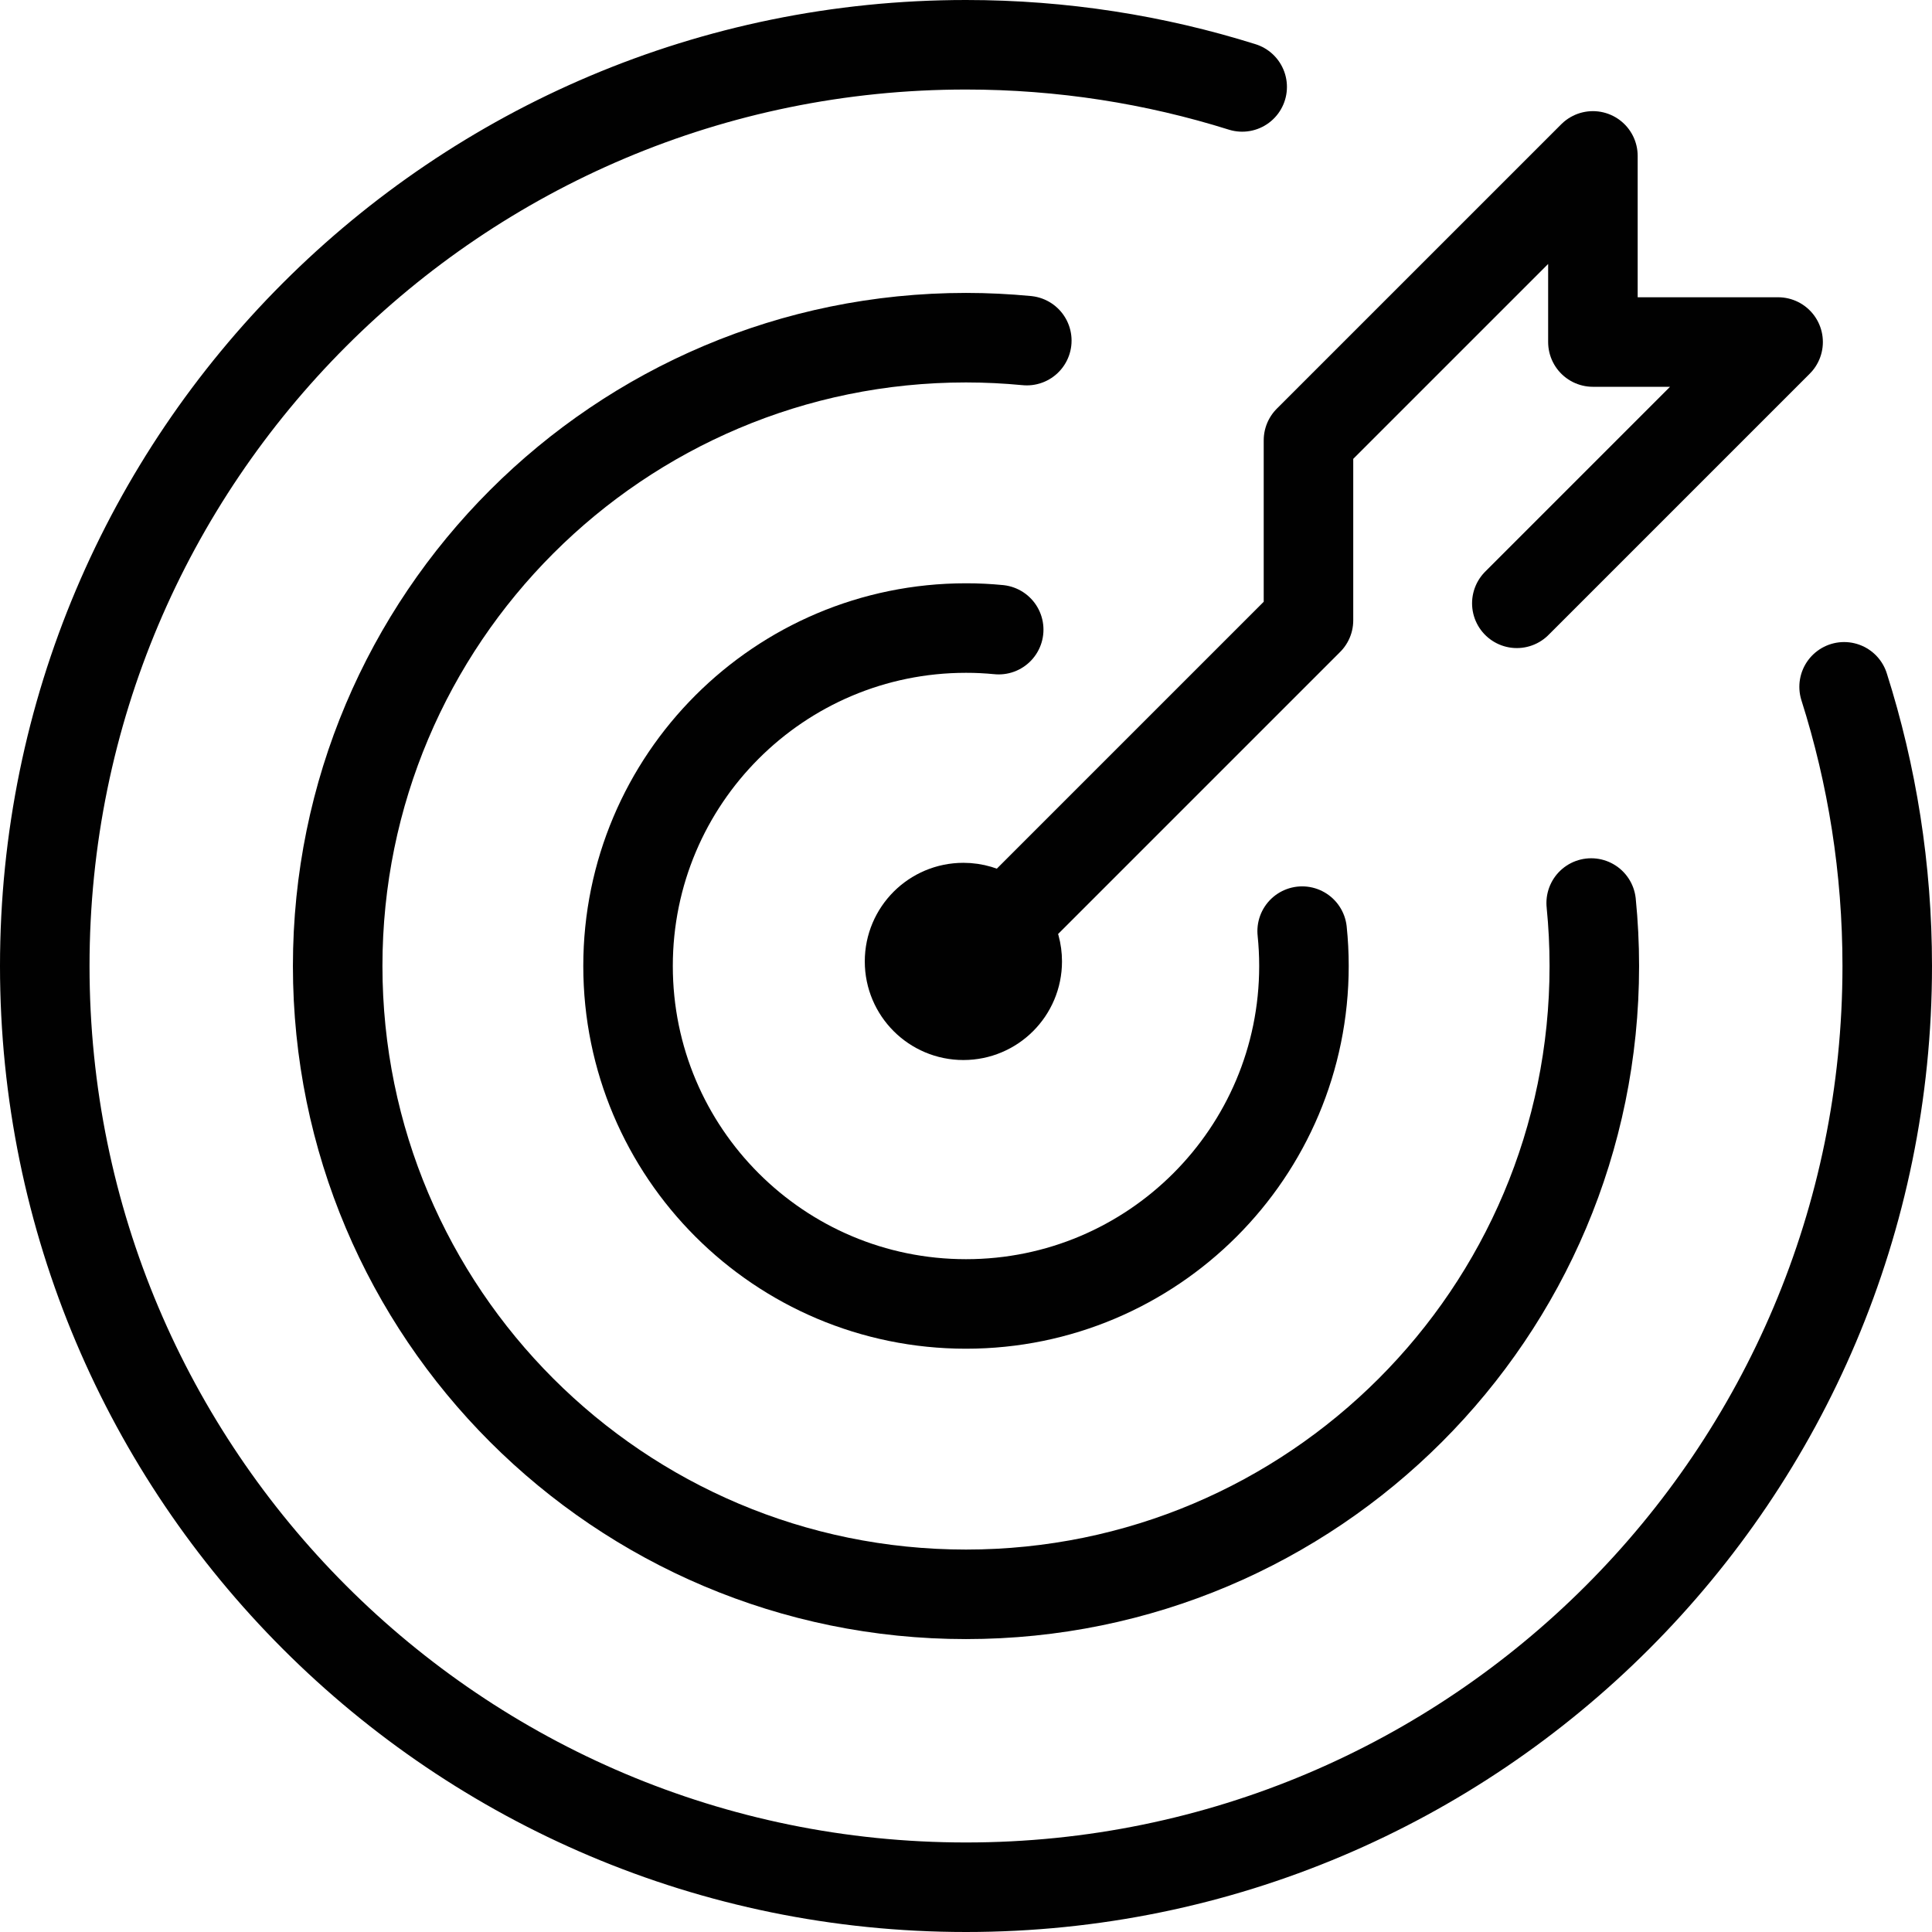 <?xml version="1.0" encoding="UTF-8"?>
<svg id="Layer_1" data-name="Layer 1" xmlns="http://www.w3.org/2000/svg" viewBox="0 0 776.86 776.86">
  <defs>
    <style>
      .cls-1 {
        fill: none;
        stroke: #010101;
        stroke-linecap: round;
        stroke-linejoin: round;
        stroke-width: 36px;
      }
    </style>
  </defs>
  <g>
    <path class="cls-1" d="M499.48,34.95c-35.06-11-72.36-16.95-111.05-16.95-204.58,0-370.43,165.85-370.43,370.43,0,204.58,165.85,370.43,370.43,370.43,204.58,0,370.43-165.85,370.43-370.43,0-39.14-6.09-76.85-17.34-112.26"/>
    <path class="cls-1" d="M412.88,136.96c-8.05-.77-16.2-1.18-24.45-1.18-139.54,0-252.65,113.12-252.65,252.65,0,139.54,113.12,252.65,252.65,252.65,139.54,0,252.65-113.12,252.65-252.65,0-8.55-.43-16.99-1.26-25.32"/>
    <path class="cls-1" d="M401.58,253.18c-4.33-.42-8.71-.65-13.15-.64-75.05,0-135.89,60.84-135.89,135.89,0,75.05,60.84,135.89,135.89,135.89,75.05,0,135.89-60.84,135.89-135.89,0-4.73-.24-9.41-.72-14.02"/>
    <polyline class="cls-1" points="389.15 386.42 526.14 249.43 526.14 177.05 640.51 62.69 640.51 137.53 714.98 137.53 609.92 242.59"/>
  </g>
  <path class="cls-1" d="M399,368.32c-3.36-2.14-7.35-3.38-11.62-3.38-11.96,0-21.65,9.69-21.65,21.65s9.69,21.65,21.65,21.65,21.65-9.69,21.65-21.65c0-3.95-1.06-7.66-2.91-10.85"/>
</svg>